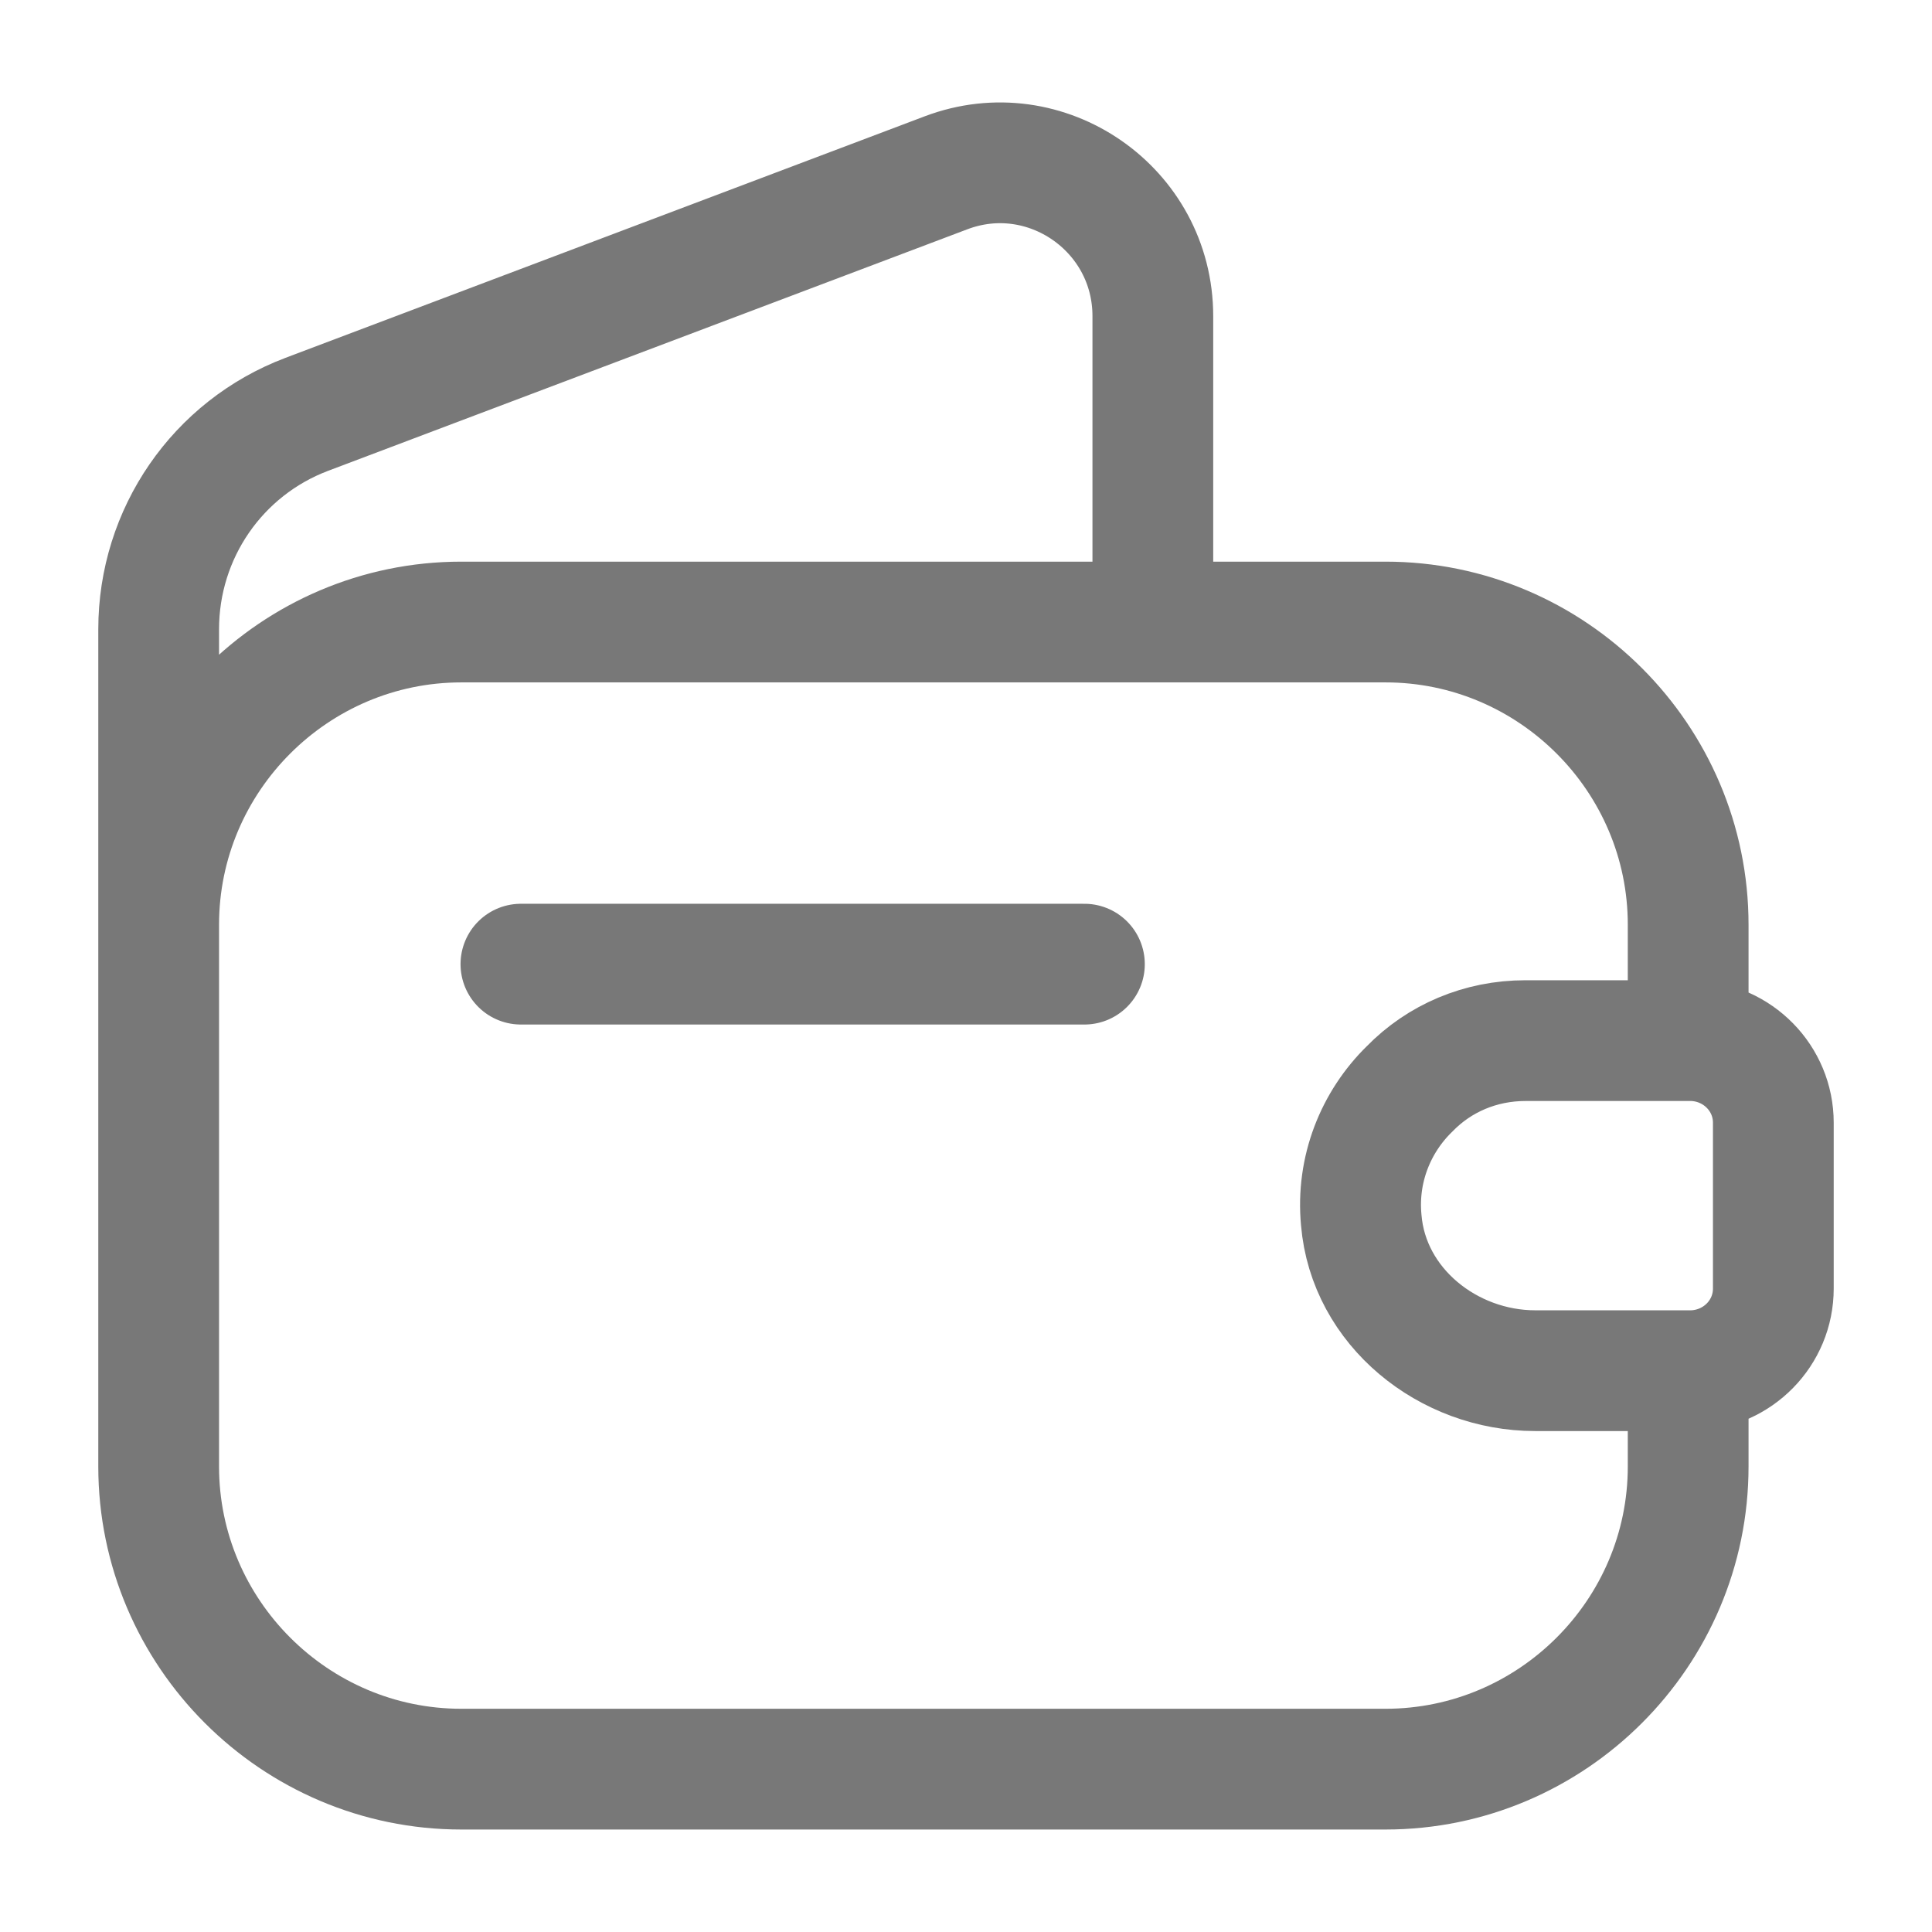 <svg width="24" height="24" viewBox="0 0 24 24" fill="none" xmlns="http://www.w3.org/2000/svg">
<path d="M1.971 12.387V7.817C1.971 6.627 2.701 5.567 3.811 5.147L11.751 2.147C12.991 1.677 14.321 2.597 14.321 3.927V7.727M6.471 11.977H13.471M17.511 13.527C17.091 13.937 16.851 14.527 16.911 15.157C17.001 16.237 17.991 17.027 19.071 17.027H20.971V18.217C20.971 20.287 19.281 21.977 17.211 21.977H5.731C3.661 21.977 1.971 20.287 1.971 18.217V11.487C1.971 9.417 3.661 7.727 5.731 7.727H17.211C19.281 7.727 20.971 9.417 20.971 11.487V12.927H18.951C18.391 12.927 17.881 13.147 17.511 13.527ZM22.029 13.947V16.007C22.029 16.557 21.589 17.007 21.029 17.027H19.069C17.989 17.027 16.999 16.237 16.909 15.157C16.849 14.527 17.089 13.937 17.509 13.527C17.879 13.147 18.389 12.927 18.949 12.927H21.029C21.589 12.947 22.029 13.397 22.029 13.947Z" stroke="#787878" stroke-width="1.5" stroke-linecap="round" stroke-linejoin="round"/>
</svg>
